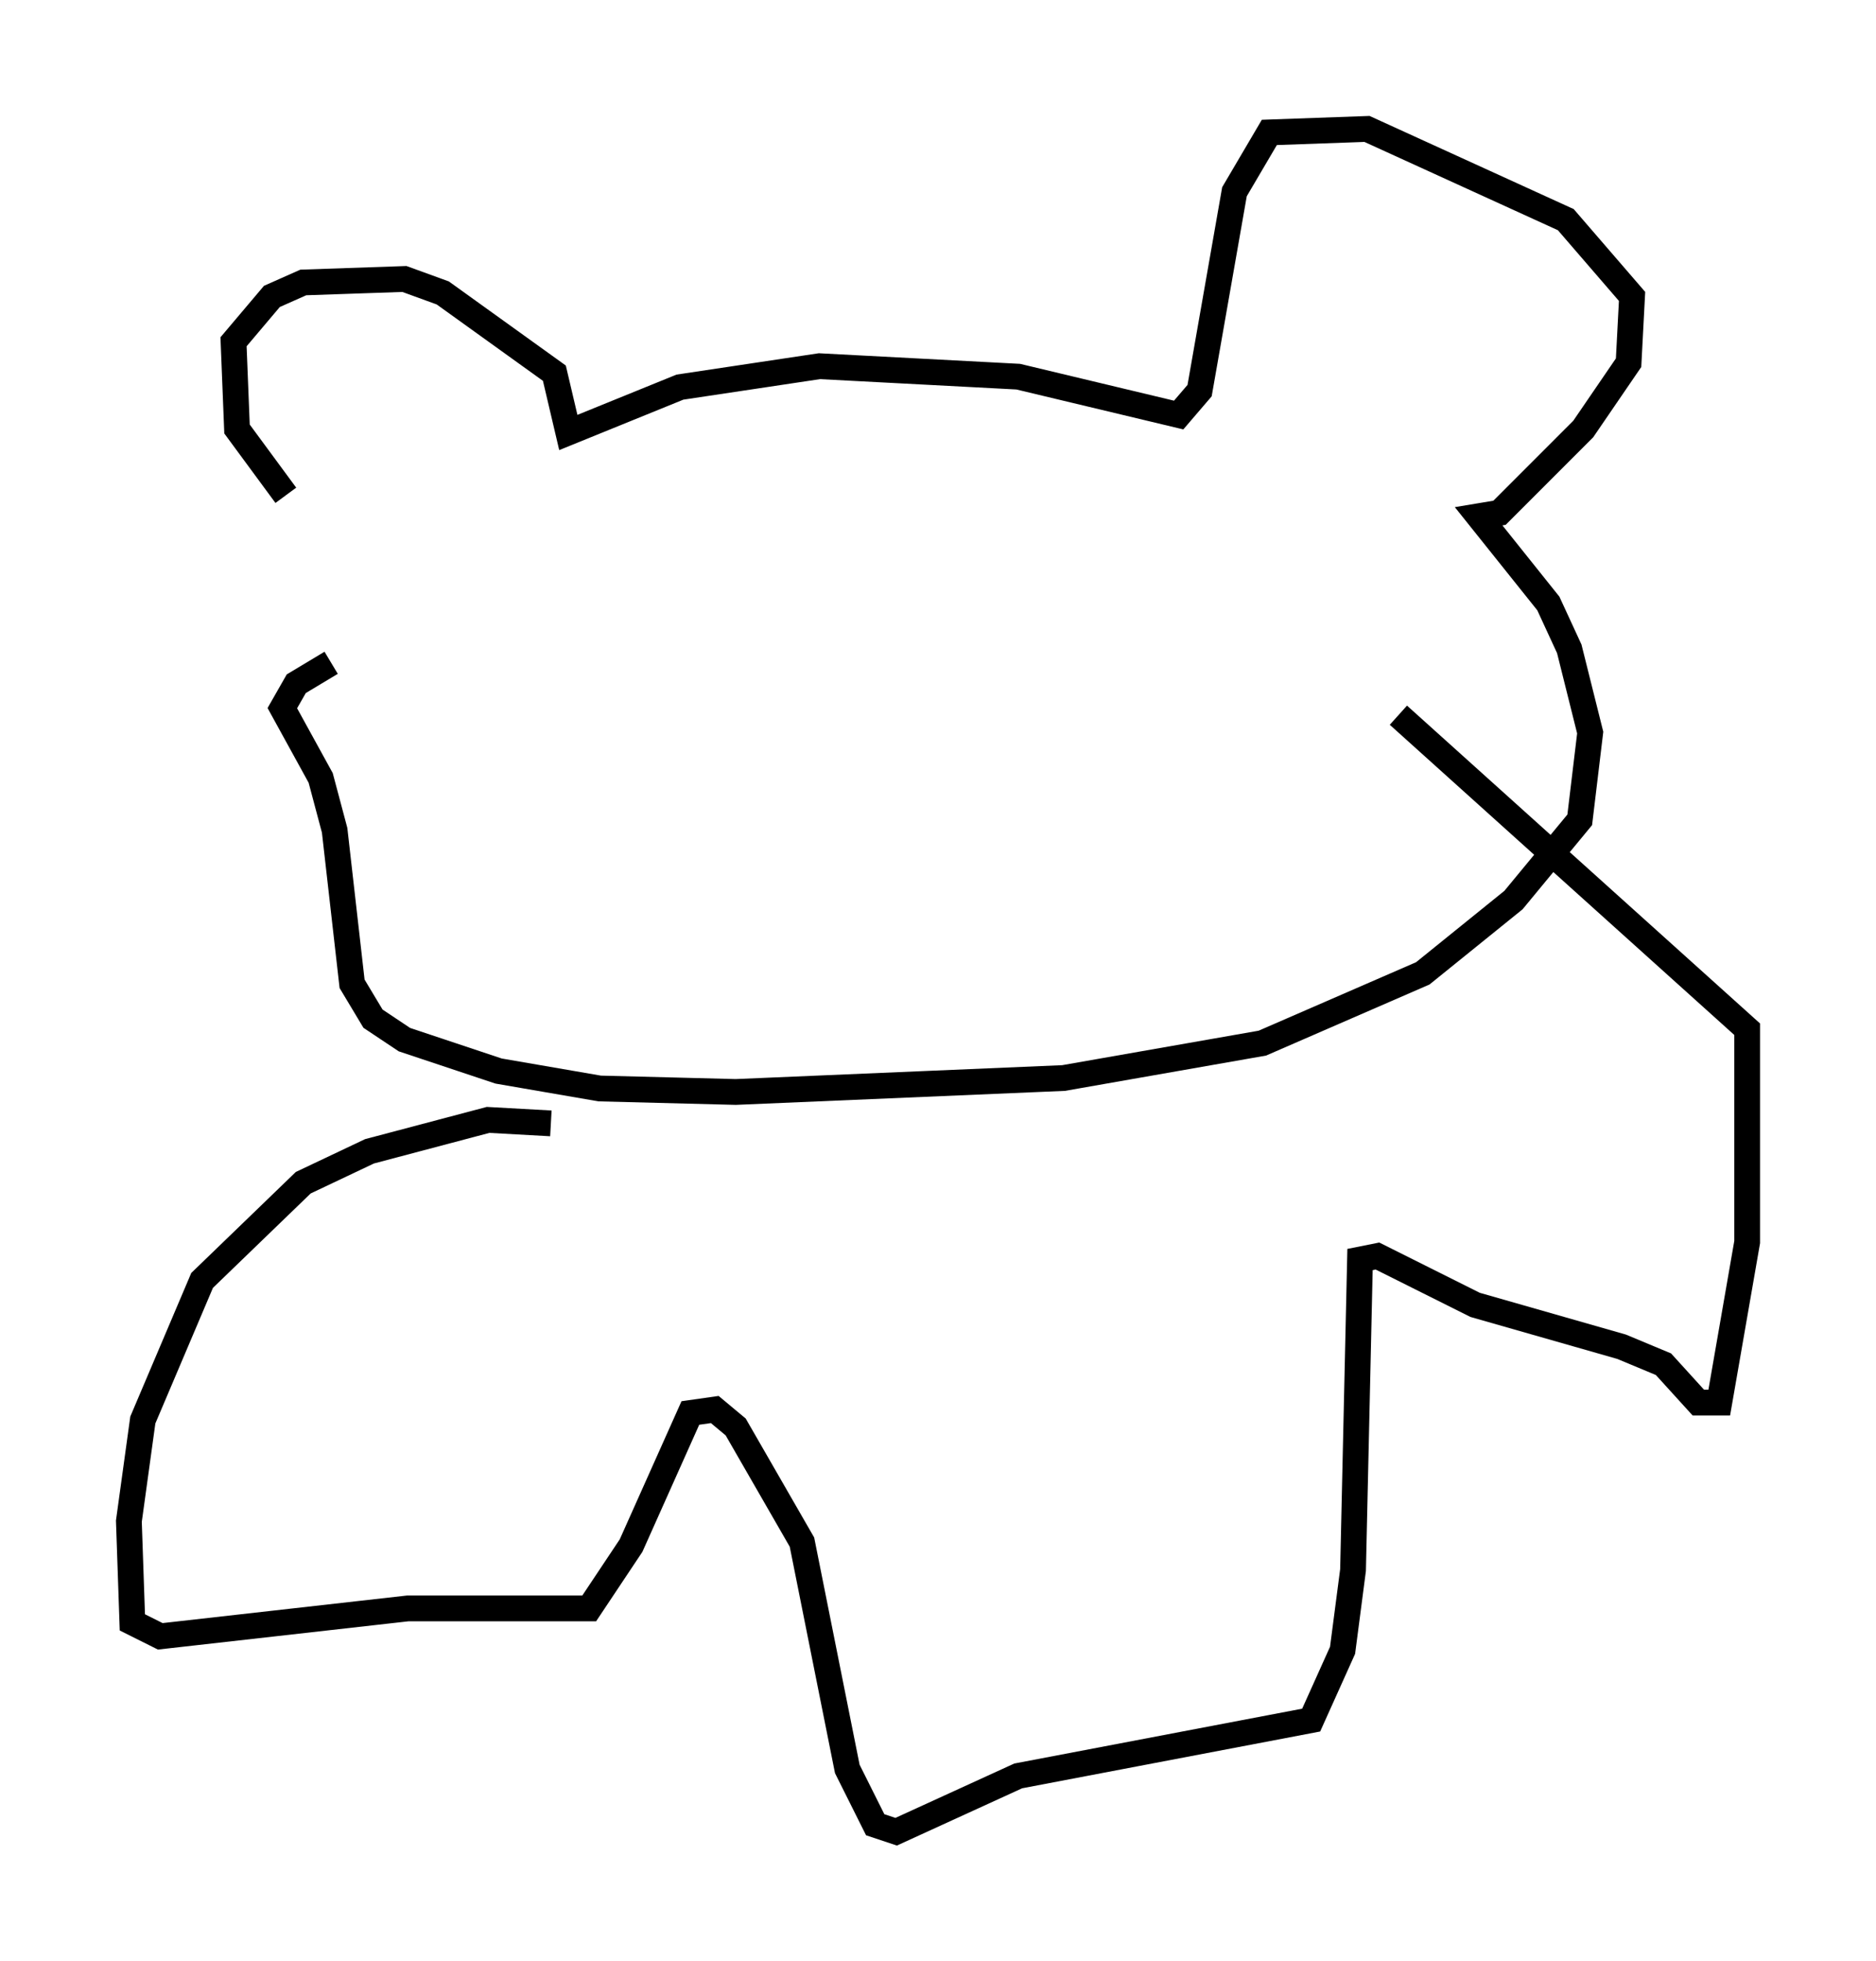<?xml version="1.0" encoding="utf-8" ?>
<svg baseProfile="full" height="76.034" version="1.1" width="72.787" xmlns="http://www.w3.org/2000/svg" xmlns:ev="http://www.w3.org/2001/xml-events" xmlns:xlink="http://www.w3.org/1999/xlink"><defs /><rect fill="white" height="76.034" width="72.787" x="0" y="0" /><path d="M11.225, 21.238 m-0.135, -2.03 l-1.894, -2.571 -0.135, -3.383 l1.488, -1.759 1.218, -0.541 l3.924, -0.135 1.488, 0.541 l4.33, 3.112 0.541, 2.3 l4.33, -1.759 5.413, -0.812 l7.713, 0.406 6.225, 1.488 l0.812, -0.947 1.353, -7.713 l1.353, -2.3 3.789, -0.135 l7.713, 3.518 2.571, 2.977 l-0.135, 2.571 -1.759, 2.571 l-3.248, 3.248 -0.812, 0.135 l2.706, 3.383 0.812, 1.759 l0.812, 3.248 -0.406, 3.383 l-2.571, 3.112 -3.518, 2.842 l-6.225, 2.706 -7.713, 1.353 l-12.72, 0.541 -5.277, -0.135 l-3.924, -0.677 -3.654, -1.218 l-1.218, -0.812 -0.812, -1.353 l-0.677, -5.954 -0.541, -2.03 l-1.488, -2.706 0.541, -0.947 l1.353, -0.812 m8.525, 17.862 l-2.436, -0.135 -4.601, 1.218 l-2.571, 1.218 -3.924, 3.789 l-2.3, 5.413 -0.541, 3.924 l0.135, 3.924 1.083, 0.541 l9.607, -1.083 7.036, 0.0 l1.624, -2.436 2.3, -5.142 l0.947, -0.135 0.812, 0.677 l2.571, 4.465 1.759, 8.796 l1.083, 2.165 0.812, 0.271 l4.736, -2.165 11.367, -2.165 l1.218, -2.706 0.406, -3.112 l0.271, -12.043 0.677, -0.135 l3.789, 1.894 5.683, 1.624 l1.624, 0.677 1.353, 1.488 l0.812, 0.0 1.083, -6.225 l0.0, -8.254 -13.532, -12.178 " fill="none" stroke="black" stroke-width="1" /></svg>
